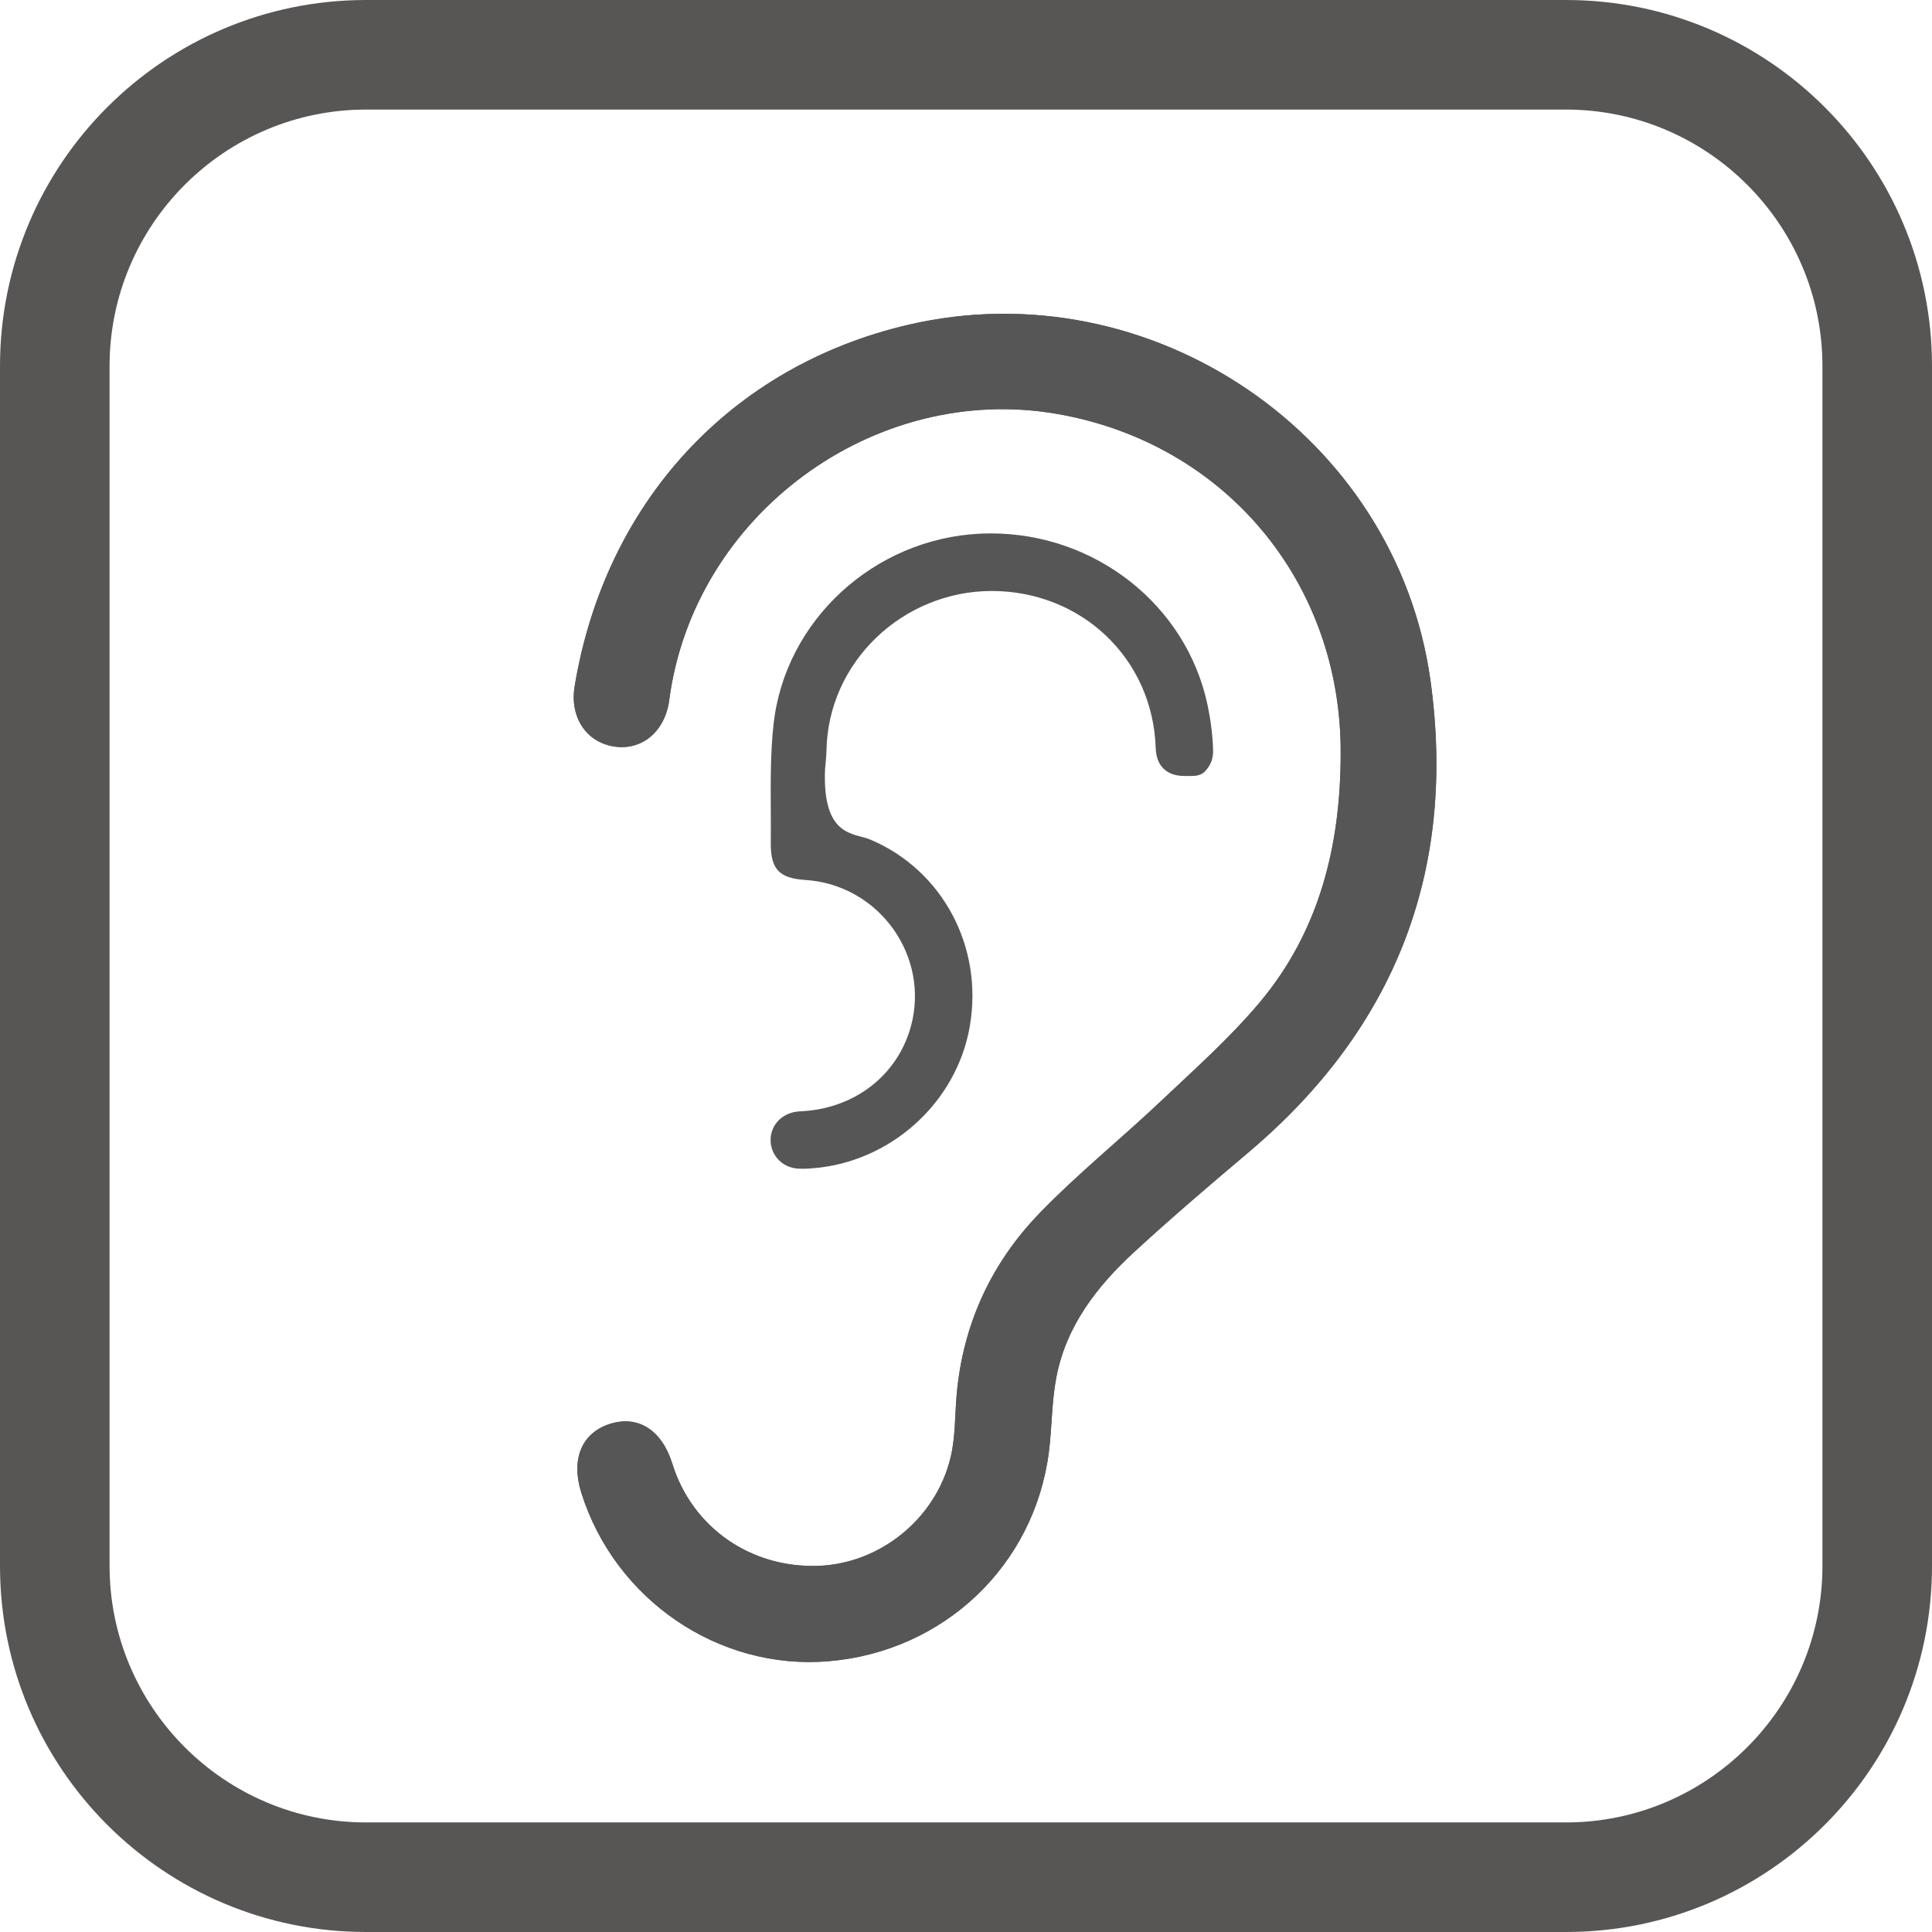 <?xml version="1.0" encoding="utf-8"?>
<!-- Generator: Adobe Illustrator 16.0.0, SVG Export Plug-In . SVG Version: 6.00 Build 0)  -->
<!DOCTYPE svg PUBLIC "-//W3C//DTD SVG 1.1//EN" "http://www.w3.org/Graphics/SVG/1.1/DTD/svg11.dtd">
<svg version="1.1" id="Layer_1" xmlns="http://www.w3.org/2000/svg" xmlns:xlink="http://www.w3.org/1999/xlink" x="0px" y="0px"
	 width="60.233px" height="60.233px" viewBox="0 0 60.233 60.233" enable-background="new 0 0 60.233 60.233" xml:space="preserve">
<path fill="#585555" d="M48.821,3.416c4.408,0,7.996,3.587,7.996,7.997v37.408c0,4.408-3.588,7.996-7.996,7.996H11.413
	c-4.41,0-7.997-3.588-7.997-7.996V11.413c0-4.41,3.587-7.997,7.997-7.997H48.821 M48.821,0H11.413C5.11,0,0,5.11,0,11.413v37.408
	c0,6.303,5.11,11.412,11.413,11.412h37.408c6.303,0,11.412-5.109,11.412-11.412V11.413C60.233,5.11,55.124,0,48.821,0"/>
<path fill="#565656" d="M41.798,23.488c-0.002,2.863-0.655,5.537-2.527,7.767c-0.93,1.106-2.023,2.078-3.078,3.075
	c-1.247,1.181-2.593,2.263-3.784,3.495c-1.507,1.559-2.385,3.459-2.582,5.645c-0.058,0.651-0.037,1.322-0.187,1.953
	c-0.458,1.937-2.22,3.342-4.16,3.397c-2.102,0.06-3.905-1.212-4.519-3.187c-0.327-1.05-1.066-1.52-1.947-1.24
	c-0.875,0.279-1.217,1.098-0.893,2.137c1.044,3.34,4.283,5.551,7.711,5.262c3.59-0.302,6.416-2.98,6.869-6.525
	c0.098-0.773,0.085-1.564,0.232-2.326c0.307-1.604,1.268-2.84,2.434-3.913c1.161-1.069,2.364-2.093,3.569-3.112
	c4.573-3.865,6.479-8.784,5.663-14.691c-1.061-7.671-8.732-12.858-16.283-11.098c-5.529,1.288-9.445,5.53-10.399,11.264
	c-0.16,0.961,0.354,1.748,1.231,1.883c0.87,0.134,1.588-0.472,1.717-1.449c0.759-5.766,6.379-9.913,12.09-8.92
	C38.193,13.814,41.819,18.153,41.798,23.488"/>
<path fill="#565656" d="M41.798,23.488c0.021-5.335-3.604-9.674-8.844-10.585c-5.71-0.992-11.331,3.155-12.09,8.921
	c-0.129,0.977-0.847,1.583-1.718,1.449c-0.876-0.135-1.39-0.922-1.23-1.883c0.953-5.734,4.87-9.976,10.399-11.264
	c7.551-1.76,15.223,3.427,16.282,11.098c0.817,5.907-1.089,10.826-5.662,14.691c-1.206,1.02-2.408,2.043-3.569,3.112
	c-1.166,1.073-2.127,2.31-2.434,3.913c-0.146,0.762-0.135,1.553-0.232,2.326c-0.453,3.546-3.279,6.224-6.869,6.525
	c-3.428,0.289-6.668-1.922-7.711-5.262c-0.325-1.04,0.017-1.857,0.892-2.136c0.882-0.28,1.621,0.19,1.947,1.239
	c0.614,1.975,2.418,3.246,4.52,3.187c1.94-0.056,3.702-1.461,4.16-3.397c0.149-0.631,0.128-1.302,0.187-1.953
	c0.196-2.186,1.075-4.086,2.581-5.645c1.192-1.232,2.537-2.314,3.785-3.495c1.055-0.997,2.148-1.969,3.078-3.075
	C41.142,29.025,41.796,26.351,41.798,23.488"/>
<path fill="#565656" d="M30.892,16.63c-0.11,0-0.222,0.003-0.332,0.008c-3.317,0.157-6.087,2.71-6.443,5.94
	c-0.097,0.872-0.092,1.789-0.087,2.675c0.002,0.337,0.003,0.674,0,1.011c-0.008,0.834,0.255,1.118,1.086,1.171
	c1.088,0.07,2.08,0.622,2.723,1.515c0.635,0.884,0.842,1.985,0.567,3.021c-0.412,1.553-1.768,2.603-3.455,2.676
	c-0.514,0.021-0.894,0.367-0.925,0.839c-0.03,0.448,0.283,0.849,0.727,0.931c0.077,0.015,0.166,0.021,0.271,0.021
	c0.079,0,0.164-0.003,0.278-0.012c2.443-0.174,4.517-2.034,4.932-4.424c0.43-2.475-0.843-4.87-3.095-5.824
	c-0.509-0.216-1.505-0.063-1.417-2.198c0,0,0.042-0.42,0.044-0.562c0.039-2.778,2.379-4.99,5.152-4.993
	c2.779,0,5.023,2.087,5.113,4.901c0.02,0.589,0.378,0.867,0.895,0.867h0.021c0.247,0,0.462,0.022,0.62-0.145
	c0.173-0.182,0.262-0.386,0.253-0.68c-0.017-0.476-0.075-0.927-0.175-1.398C36.983,18.859,34.145,16.63,30.892,16.63"/>
</svg>
